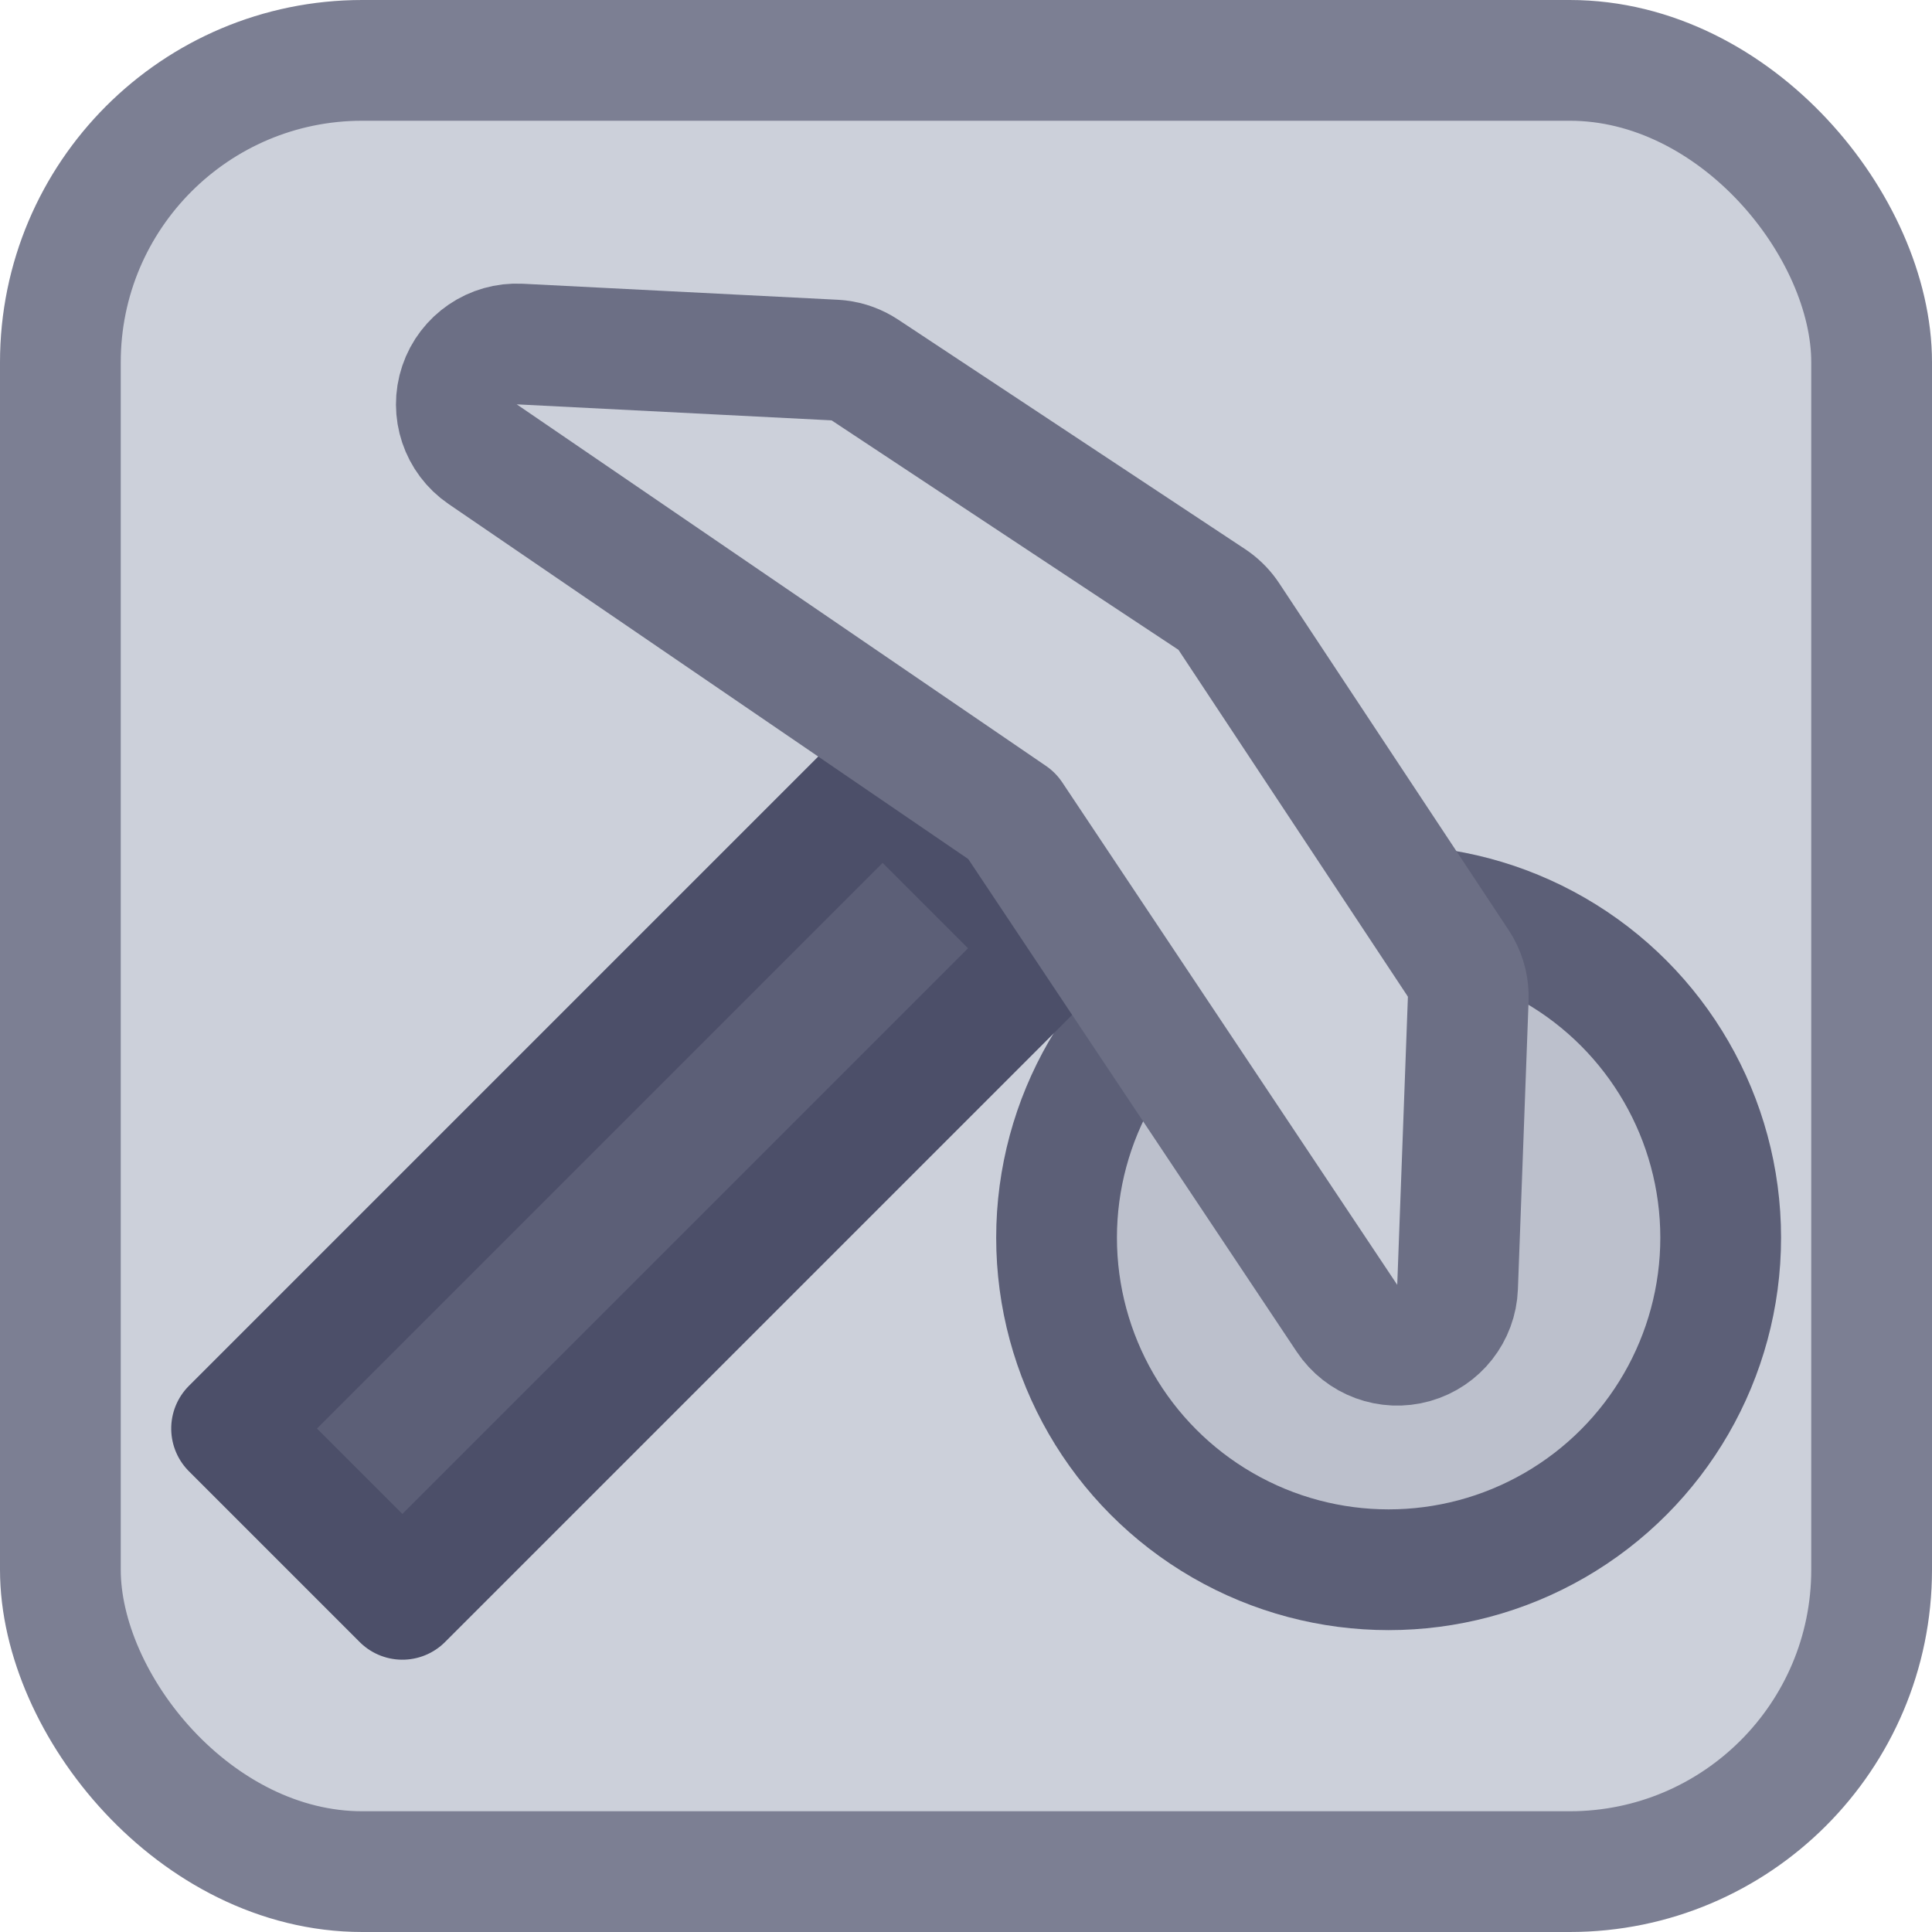 <svg width="128" height="128" viewBox="0 0 128 128" fill="none" xmlns="http://www.w3.org/2000/svg">
<rect x="4" y="4" width="120" height="120" rx="20" fill="#CCD0DA" stroke="#7C7F93" stroke-width="8"/>
<circle cx="92" cy="82" r="22" fill="#BCC0CC" stroke="#5C5F77" stroke-width="8"/>
<rect x="58.477" y="51.512" width="16" height="61" transform="rotate(45 58.477 51.512)" fill="#5C5F77" stroke="#4C4F69" stroke-width="8" stroke-linejoin="round"/>
<path d="M80.447 39.831C80.825 40.109 81.152 40.453 81.412 40.845L96.614 63.826L96.776 64.093C97.129 64.728 97.302 65.451 97.275 66.181L96.568 85.273C96.504 87.007 95.329 88.502 93.659 88.974C91.989 89.446 90.206 88.787 89.243 87.344L67.046 54.049L31.978 30.091C30.499 29.081 29.871 27.209 30.443 25.511C31.016 23.813 32.648 22.703 34.438 22.794L55.298 23.855L55.564 23.877C56.184 23.95 56.779 24.167 57.301 24.513L80.282 39.715L80.447 39.831Z" fill="#CCD0DA" stroke="#6C6F85" stroke-width="8" stroke-linejoin="round"/>
</svg>
